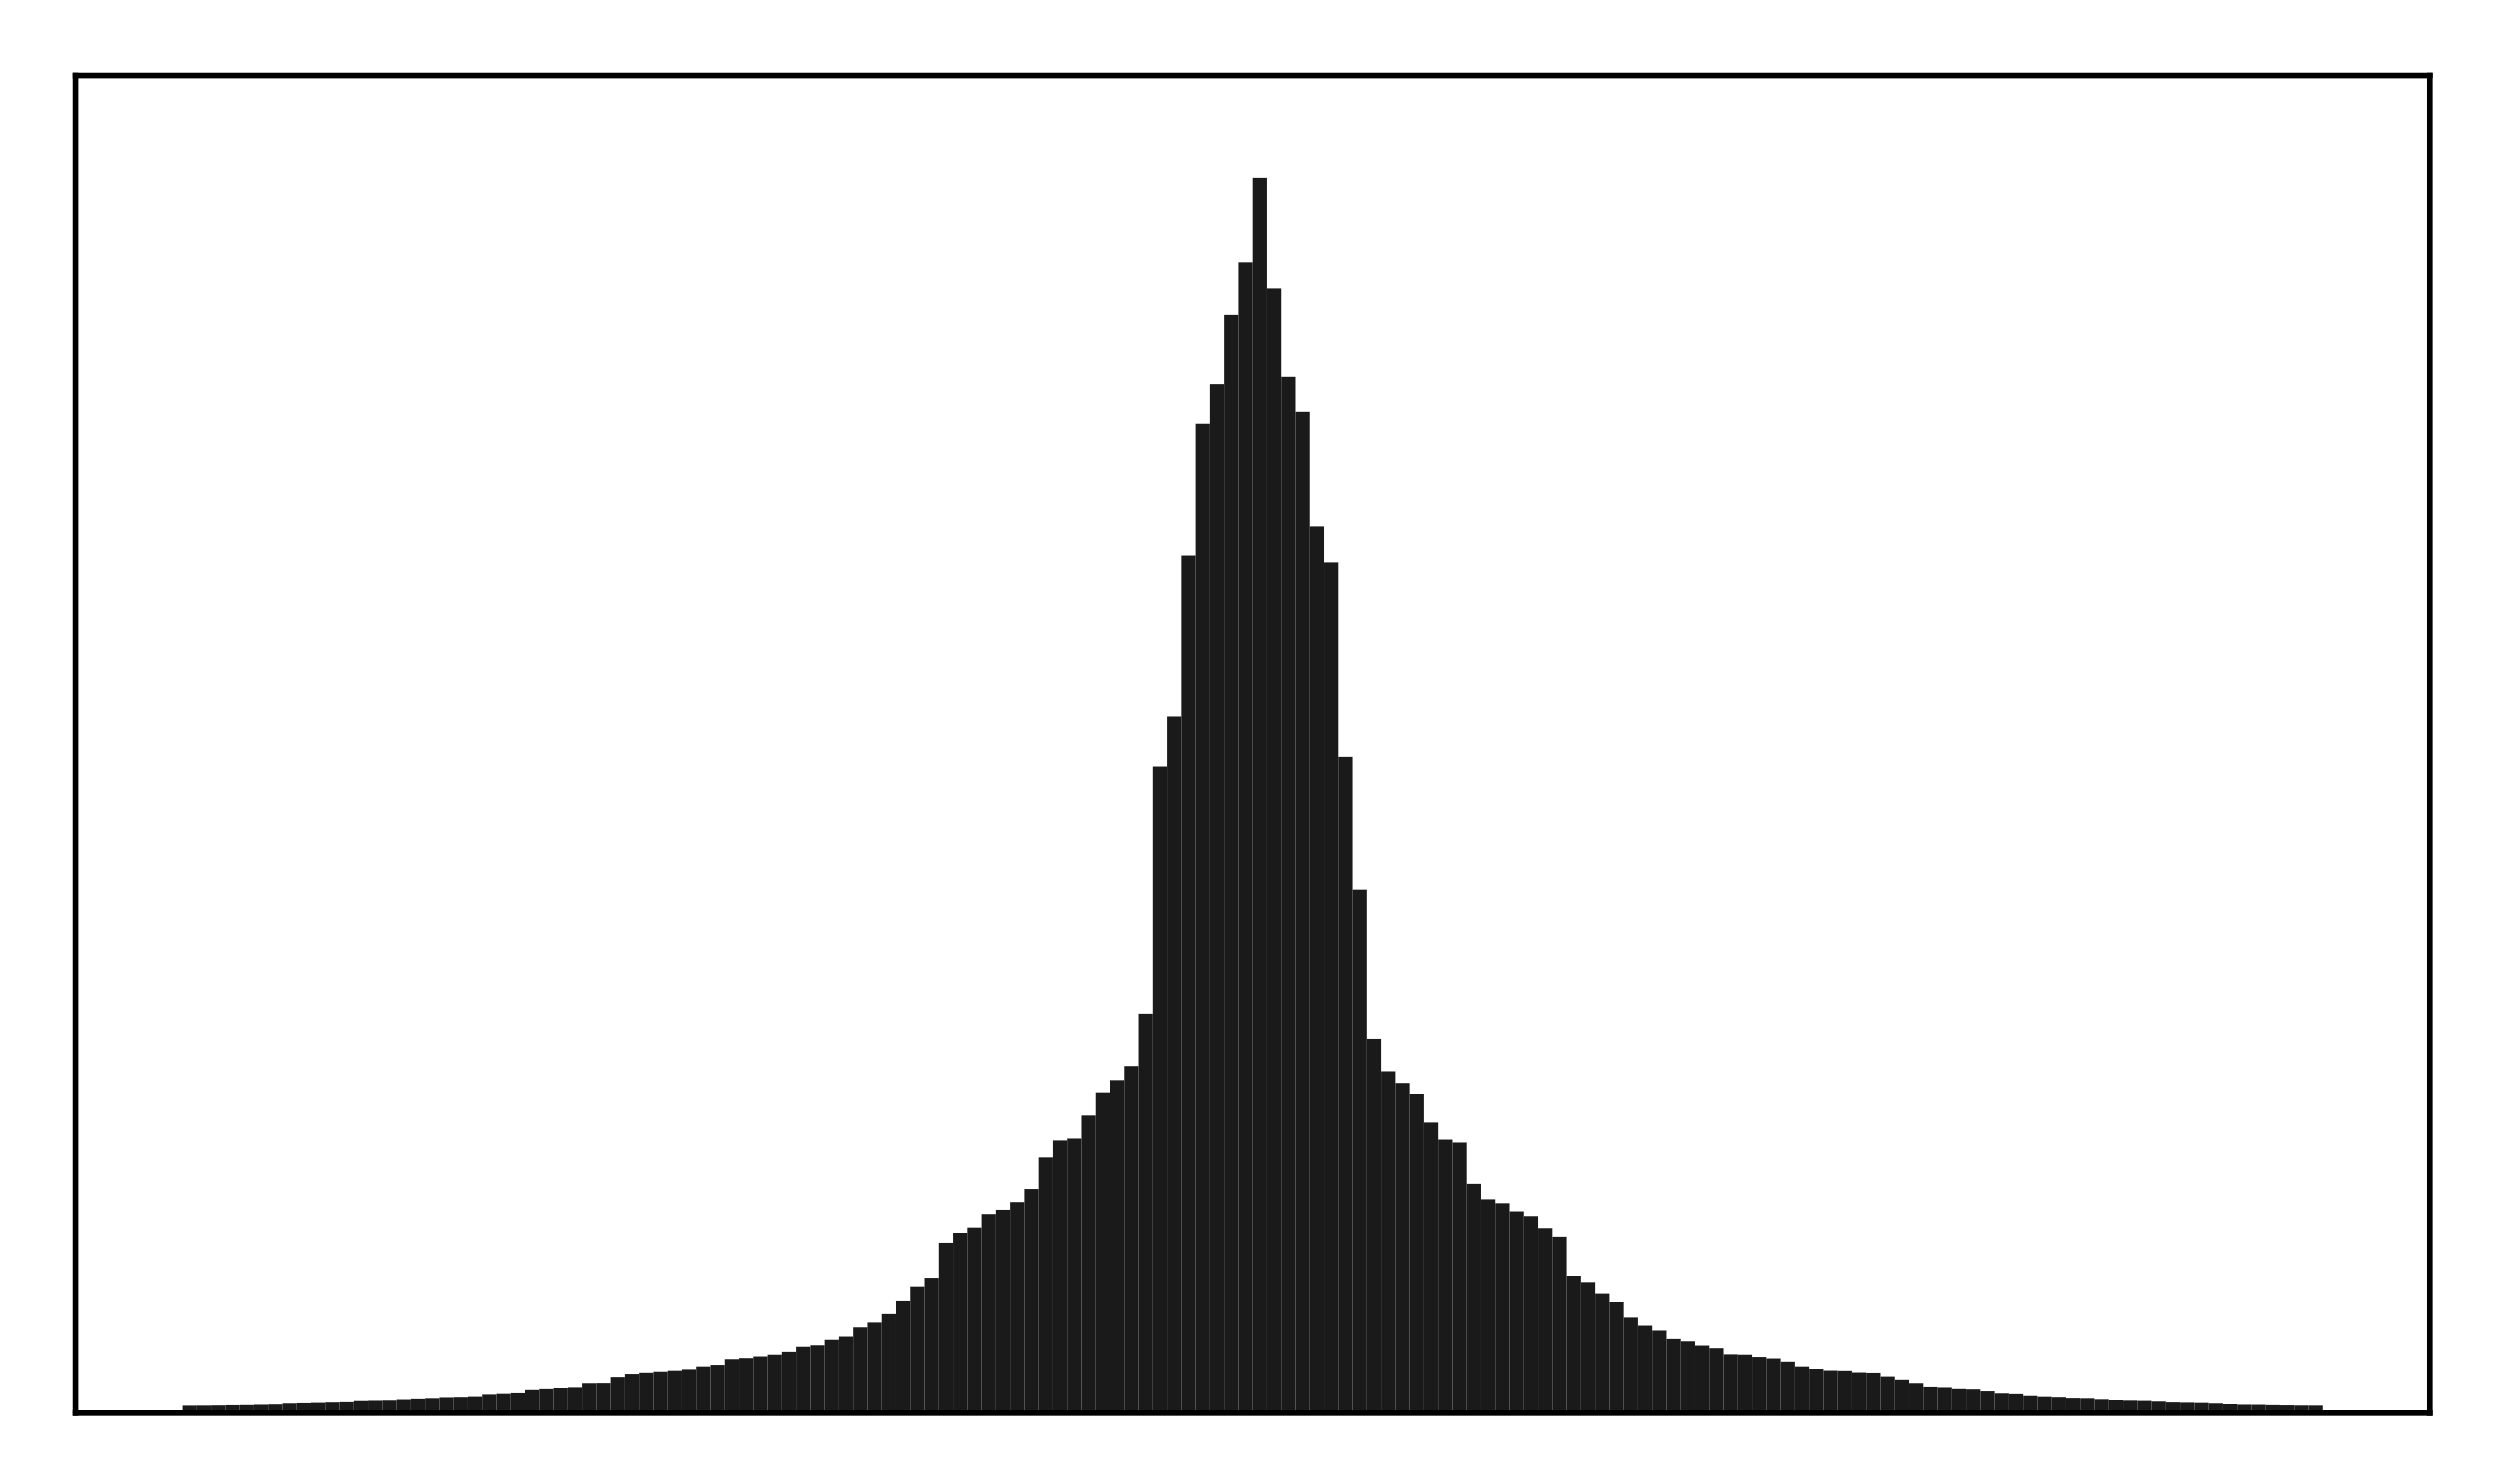<?xml version="1.0" encoding="utf-8" standalone="no"?>
<!DOCTYPE svg PUBLIC "-//W3C//DTD SVG 1.1//EN"
  "http://www.w3.org/Graphics/SVG/1.1/DTD/svg11.dtd">
<!-- Created with matplotlib (http://matplotlib.org/) -->
<svg height="210pt" version="1.1" viewBox="0 0 354 210" width="354pt" xmlns="http://www.w3.org/2000/svg" xmlns:xlink="http://www.w3.org/1999/xlink">
 <defs>
  <style type="text/css">
*{stroke-linecap:butt;stroke-linejoin:round;}
  </style>
 </defs>
 <g id="figure_1">
  <g id="patch_1">
   <path d="M 0 210.76 
L 354.76 210.76 
L 354.76 0 
L 0 0 
z
" style="fill:#ffffff;"/>
  </g>
  <g id="axes_1">
   <g id="patch_2">
    <path d="M 10.7 200.06 
L 344.06 200.06 
L 344.06 10.7 
L 10.7 10.7 
z
" style="fill:#ffffff;"/>
   </g>
   <g id="patch_3">
    <path clip-path="url(#p97ed935b7b)" d="M 25.853 200.06 
L 27.873 200.06 
L 27.873 199 
L 25.853 199 
z
" style="fill:#1a1a1a;"/>
   </g>
   <g id="patch_4">
    <path clip-path="url(#p97ed935b7b)" d="M 27.873 200.06 
L 29.893 200.06 
L 29.893 198.996 
L 27.873 198.996 
z
" style="fill:#1a1a1a;"/>
   </g>
   <g id="patch_5">
    <path clip-path="url(#p97ed935b7b)" d="M 29.893 200.06 
L 31.914 200.06 
L 31.914 198.978 
L 29.893 198.978 
z
" style="fill:#1a1a1a;"/>
   </g>
   <g id="patch_6">
    <path clip-path="url(#p97ed935b7b)" d="M 31.914 200.06 
L 33.934 200.06 
L 33.934 198.935 
L 31.914 198.935 
z
" style="fill:#1a1a1a;"/>
   </g>
   <g id="patch_7">
    <path clip-path="url(#p97ed935b7b)" d="M 33.934 200.06 
L 35.955 200.06 
L 35.955 198.921 
L 33.934 198.921 
z
" style="fill:#1a1a1a;"/>
   </g>
   <g id="patch_8">
    <path clip-path="url(#p97ed935b7b)" d="M 35.955 200.06 
L 37.975 200.06 
L 37.975 198.872 
L 35.955 198.872 
z
" style="fill:#1a1a1a;"/>
   </g>
   <g id="patch_9">
    <path clip-path="url(#p97ed935b7b)" d="M 37.975 200.06 
L 39.995 200.06 
L 39.995 198.838 
L 37.975 198.838 
z
" style="fill:#1a1a1a;"/>
   </g>
   <g id="patch_10">
    <path clip-path="url(#p97ed935b7b)" d="M 39.995 200.06 
L 42.016 200.06 
L 42.016 198.701 
L 39.995 198.701 
z
" style="fill:#1a1a1a;"/>
   </g>
   <g id="patch_11">
    <path clip-path="url(#p97ed935b7b)" d="M 42.016 200.06 
L 44.036 200.06 
L 44.036 198.652 
L 42.016 198.652 
z
" style="fill:#1a1a1a;"/>
   </g>
   <g id="patch_12">
    <path clip-path="url(#p97ed935b7b)" d="M 44.036 200.06 
L 46.056 200.06 
L 46.056 198.61 
L 44.036 198.61 
z
" style="fill:#1a1a1a;"/>
   </g>
   <g id="patch_13">
    <path clip-path="url(#p97ed935b7b)" d="M 46.056 200.06 
L 48.077 200.06 
L 48.077 198.548 
L 46.056 198.548 
z
" style="fill:#1a1a1a;"/>
   </g>
   <g id="patch_14">
    <path clip-path="url(#p97ed935b7b)" d="M 48.077 200.06 
L 50.097 200.06 
L 50.097 198.503 
L 48.077 198.503 
z
" style="fill:#1a1a1a;"/>
   </g>
   <g id="patch_15">
    <path clip-path="url(#p97ed935b7b)" d="M 50.097 200.06 
L 52.117 200.06 
L 52.117 198.342 
L 50.097 198.342 
z
" style="fill:#1a1a1a;"/>
   </g>
   <g id="patch_16">
    <path clip-path="url(#p97ed935b7b)" d="M 52.117 200.06 
L 54.138 200.06 
L 54.138 198.306 
L 52.117 198.306 
z
" style="fill:#1a1a1a;"/>
   </g>
   <g id="patch_17">
    <path clip-path="url(#p97ed935b7b)" d="M 54.138 200.06 
L 56.158 200.06 
L 56.158 198.276 
L 54.138 198.276 
z
" style="fill:#1a1a1a;"/>
   </g>
   <g id="patch_18">
    <path clip-path="url(#p97ed935b7b)" d="M 56.158 200.06 
L 58.179 200.06 
L 58.179 198.174 
L 56.158 198.174 
z
" style="fill:#1a1a1a;"/>
   </g>
   <g id="patch_19">
    <path clip-path="url(#p97ed935b7b)" d="M 58.179 200.06 
L 60.199 200.06 
L 60.199 198.078 
L 58.179 198.078 
z
" style="fill:#1a1a1a;"/>
   </g>
   <g id="patch_20">
    <path clip-path="url(#p97ed935b7b)" d="M 60.199 200.06 
L 62.219 200.06 
L 62.219 198 
L 60.199 198 
z
" style="fill:#1a1a1a;"/>
   </g>
   <g id="patch_21">
    <path clip-path="url(#p97ed935b7b)" d="M 62.219 200.06 
L 64.24 200.06 
L 64.24 197.881 
L 62.219 197.881 
z
" style="fill:#1a1a1a;"/>
   </g>
   <g id="patch_22">
    <path clip-path="url(#p97ed935b7b)" d="M 64.24 200.06 
L 66.26 200.06 
L 66.26 197.841 
L 64.24 197.841 
z
" style="fill:#1a1a1a;"/>
   </g>
   <g id="patch_23">
    <path clip-path="url(#p97ed935b7b)" d="M 66.26 200.06 
L 68.28 200.06 
L 68.28 197.758 
L 66.26 197.758 
z
" style="fill:#1a1a1a;"/>
   </g>
   <g id="patch_24">
    <path clip-path="url(#p97ed935b7b)" d="M 68.28 200.06 
L 70.301 200.06 
L 70.301 197.443 
L 68.28 197.443 
z
" style="fill:#1a1a1a;"/>
   </g>
   <g id="patch_25">
    <path clip-path="url(#p97ed935b7b)" d="M 70.301 200.06 
L 72.321 200.06 
L 72.321 197.342 
L 70.301 197.342 
z
" style="fill:#1a1a1a;"/>
   </g>
   <g id="patch_26">
    <path clip-path="url(#p97ed935b7b)" d="M 72.321 200.06 
L 74.341 200.06 
L 74.341 197.242 
L 72.321 197.242 
z
" style="fill:#1a1a1a;"/>
   </g>
   <g id="patch_27">
    <path clip-path="url(#p97ed935b7b)" d="M 74.341 200.06 
L 76.362 200.06 
L 76.362 196.793 
L 74.341 196.793 
z
" style="fill:#1a1a1a;"/>
   </g>
   <g id="patch_28">
    <path clip-path="url(#p97ed935b7b)" d="M 76.362 200.06 
L 78.382 200.06 
L 78.382 196.661 
L 76.362 196.661 
z
" style="fill:#1a1a1a;"/>
   </g>
   <g id="patch_29">
    <path clip-path="url(#p97ed935b7b)" d="M 78.382 200.06 
L 80.403 200.06 
L 80.403 196.541 
L 78.382 196.541 
z
" style="fill:#1a1a1a;"/>
   </g>
   <g id="patch_30">
    <path clip-path="url(#p97ed935b7b)" d="M 80.403 200.06 
L 82.423 200.06 
L 82.423 196.459 
L 80.403 196.459 
z
" style="fill:#1a1a1a;"/>
   </g>
   <g id="patch_31">
    <path clip-path="url(#p97ed935b7b)" d="M 82.423 200.06 
L 84.443 200.06 
L 84.443 195.874 
L 82.423 195.874 
z
" style="fill:#1a1a1a;"/>
   </g>
   <g id="patch_32">
    <path clip-path="url(#p97ed935b7b)" d="M 84.443 200.06 
L 86.464 200.06 
L 86.464 195.847 
L 84.443 195.847 
z
" style="fill:#1a1a1a;"/>
   </g>
   <g id="patch_33">
    <path clip-path="url(#p97ed935b7b)" d="M 86.464 200.06 
L 88.484 200.06 
L 88.484 195.005 
L 86.464 195.005 
z
" style="fill:#1a1a1a;"/>
   </g>
   <g id="patch_34">
    <path clip-path="url(#p97ed935b7b)" d="M 88.484 200.06 
L 90.504 200.06 
L 90.504 194.569 
L 88.484 194.569 
z
" style="fill:#1a1a1a;"/>
   </g>
   <g id="patch_35">
    <path clip-path="url(#p97ed935b7b)" d="M 90.504 200.06 
L 92.525 200.06 
L 92.525 194.387 
L 90.504 194.387 
z
" style="fill:#1a1a1a;"/>
   </g>
   <g id="patch_36">
    <path clip-path="url(#p97ed935b7b)" d="M 92.525 200.06 
L 94.545 200.06 
L 94.545 194.234 
L 92.525 194.234 
z
" style="fill:#1a1a1a;"/>
   </g>
   <g id="patch_37">
    <path clip-path="url(#p97ed935b7b)" d="M 94.545 200.06 
L 96.565 200.06 
L 96.565 194.086 
L 94.545 194.086 
z
" style="fill:#1a1a1a;"/>
   </g>
   <g id="patch_38">
    <path clip-path="url(#p97ed935b7b)" d="M 96.565 200.06 
L 98.586 200.06 
L 98.586 193.907 
L 96.565 193.907 
z
" style="fill:#1a1a1a;"/>
   </g>
   <g id="patch_39">
    <path clip-path="url(#p97ed935b7b)" d="M 98.586 200.06 
L 100.606 200.06 
L 100.606 193.518 
L 98.586 193.518 
z
" style="fill:#1a1a1a;"/>
   </g>
   <g id="patch_40">
    <path clip-path="url(#p97ed935b7b)" d="M 100.606 200.06 
L 102.627 200.06 
L 102.627 193.293 
L 100.606 193.293 
z
" style="fill:#1a1a1a;"/>
   </g>
   <g id="patch_41">
    <path clip-path="url(#p97ed935b7b)" d="M 102.627 200.06 
L 104.647 200.06 
L 104.647 192.475 
L 102.627 192.475 
z
" style="fill:#1a1a1a;"/>
   </g>
   <g id="patch_42">
    <path clip-path="url(#p97ed935b7b)" d="M 104.647 200.06 
L 106.667 200.06 
L 106.667 192.324 
L 104.647 192.324 
z
" style="fill:#1a1a1a;"/>
   </g>
   <g id="patch_43">
    <path clip-path="url(#p97ed935b7b)" d="M 106.667 200.06 
L 108.688 200.06 
L 108.688 192.085 
L 106.667 192.085 
z
" style="fill:#1a1a1a;"/>
   </g>
   <g id="patch_44">
    <path clip-path="url(#p97ed935b7b)" d="M 108.688 200.06 
L 110.708 200.06 
L 110.708 191.826 
L 108.688 191.826 
z
" style="fill:#1a1a1a;"/>
   </g>
   <g id="patch_45">
    <path clip-path="url(#p97ed935b7b)" d="M 110.708 200.06 
L 112.728 200.06 
L 112.728 191.427 
L 110.708 191.427 
z
" style="fill:#1a1a1a;"/>
   </g>
   <g id="patch_46">
    <path clip-path="url(#p97ed935b7b)" d="M 112.728 200.06 
L 114.749 200.06 
L 114.749 190.694 
L 112.728 190.694 
z
" style="fill:#1a1a1a;"/>
   </g>
   <g id="patch_47">
    <path clip-path="url(#p97ed935b7b)" d="M 114.749 200.06 
L 116.769 200.06 
L 116.769 190.492 
L 114.749 190.492 
z
" style="fill:#1a1a1a;"/>
   </g>
   <g id="patch_48">
    <path clip-path="url(#p97ed935b7b)" d="M 116.769 200.06 
L 118.789 200.06 
L 118.789 189.702 
L 116.769 189.702 
z
" style="fill:#1a1a1a;"/>
   </g>
   <g id="patch_49">
    <path clip-path="url(#p97ed935b7b)" d="M 118.789 200.06 
L 120.81 200.06 
L 120.81 189.254 
L 118.789 189.254 
z
" style="fill:#1a1a1a;"/>
   </g>
   <g id="patch_50">
    <path clip-path="url(#p97ed935b7b)" d="M 120.81 200.06 
L 122.83 200.06 
L 122.83 187.94 
L 120.81 187.94 
z
" style="fill:#1a1a1a;"/>
   </g>
   <g id="patch_51">
    <path clip-path="url(#p97ed935b7b)" d="M 122.83 200.06 
L 124.851 200.06 
L 124.851 187.253 
L 122.83 187.253 
z
" style="fill:#1a1a1a;"/>
   </g>
   <g id="patch_52">
    <path clip-path="url(#p97ed935b7b)" d="M 124.851 200.06 
L 126.871 200.06 
L 126.871 186.041 
L 124.851 186.041 
z
" style="fill:#1a1a1a;"/>
   </g>
   <g id="patch_53">
    <path clip-path="url(#p97ed935b7b)" d="M 126.871 200.06 
L 128.891 200.06 
L 128.891 184.211 
L 126.871 184.211 
z
" style="fill:#1a1a1a;"/>
   </g>
   <g id="patch_54">
    <path clip-path="url(#p97ed935b7b)" d="M 128.891 200.06 
L 130.912 200.06 
L 130.912 182.188 
L 128.891 182.188 
z
" style="fill:#1a1a1a;"/>
   </g>
   <g id="patch_55">
    <path clip-path="url(#p97ed935b7b)" d="M 130.912 200.06 
L 132.932 200.06 
L 132.932 180.975 
L 130.912 180.975 
z
" style="fill:#1a1a1a;"/>
   </g>
   <g id="patch_56">
    <path clip-path="url(#p97ed935b7b)" d="M 132.932 200.06 
L 134.952 200.06 
L 134.952 176.004 
L 132.932 176.004 
z
" style="fill:#1a1a1a;"/>
   </g>
   <g id="patch_57">
    <path clip-path="url(#p97ed935b7b)" d="M 134.952 200.06 
L 136.973 200.06 
L 136.973 174.593 
L 134.952 174.593 
z
" style="fill:#1a1a1a;"/>
   </g>
   <g id="patch_58">
    <path clip-path="url(#p97ed935b7b)" d="M 136.973 200.06 
L 138.993 200.06 
L 138.993 173.838 
L 136.973 173.838 
z
" style="fill:#1a1a1a;"/>
   </g>
   <g id="patch_59">
    <path clip-path="url(#p97ed935b7b)" d="M 138.993 200.06 
L 141.013 200.06 
L 141.013 171.931 
L 138.993 171.931 
z
" style="fill:#1a1a1a;"/>
   </g>
   <g id="patch_60">
    <path clip-path="url(#p97ed935b7b)" d="M 141.013 200.06 
L 143.034 200.06 
L 143.034 171.329 
L 141.013 171.329 
z
" style="fill:#1a1a1a;"/>
   </g>
   <g id="patch_61">
    <path clip-path="url(#p97ed935b7b)" d="M 143.034 200.06 
L 145.054 200.06 
L 145.054 170.231 
L 143.034 170.231 
z
" style="fill:#1a1a1a;"/>
   </g>
   <g id="patch_62">
    <path clip-path="url(#p97ed935b7b)" d="M 145.054 200.06 
L 147.075 200.06 
L 147.075 168.369 
L 145.054 168.369 
z
" style="fill:#1a1a1a;"/>
   </g>
   <g id="patch_63">
    <path clip-path="url(#p97ed935b7b)" d="M 147.075 200.06 
L 149.095 200.06 
L 149.095 163.879 
L 147.075 163.879 
z
" style="fill:#1a1a1a;"/>
   </g>
   <g id="patch_64">
    <path clip-path="url(#p97ed935b7b)" d="M 149.095 200.06 
L 151.115 200.06 
L 151.115 161.479 
L 149.095 161.479 
z
" style="fill:#1a1a1a;"/>
   </g>
   <g id="patch_65">
    <path clip-path="url(#p97ed935b7b)" d="M 151.115 200.06 
L 153.136 200.06 
L 153.136 161.208 
L 151.115 161.208 
z
" style="fill:#1a1a1a;"/>
   </g>
   <g id="patch_66">
    <path clip-path="url(#p97ed935b7b)" d="M 153.136 200.06 
L 155.156 200.06 
L 155.156 157.928 
L 153.136 157.928 
z
" style="fill:#1a1a1a;"/>
   </g>
   <g id="patch_67">
    <path clip-path="url(#p97ed935b7b)" d="M 155.156 200.06 
L 157.176 200.06 
L 157.176 154.72 
L 155.156 154.72 
z
" style="fill:#1a1a1a;"/>
   </g>
   <g id="patch_68">
    <path clip-path="url(#p97ed935b7b)" d="M 157.176 200.06 
L 159.197 200.06 
L 159.197 152.972 
L 157.176 152.972 
z
" style="fill:#1a1a1a;"/>
   </g>
   <g id="patch_69">
    <path clip-path="url(#p97ed935b7b)" d="M 159.197 200.06 
L 161.217 200.06 
L 161.217 150.971 
L 159.197 150.971 
z
" style="fill:#1a1a1a;"/>
   </g>
   <g id="patch_70">
    <path clip-path="url(#p97ed935b7b)" d="M 161.217 200.06 
L 163.237 200.06 
L 163.237 143.567 
L 161.217 143.567 
z
" style="fill:#1a1a1a;"/>
   </g>
   <g id="patch_71">
    <path clip-path="url(#p97ed935b7b)" d="M 163.237 200.06 
L 165.258 200.06 
L 165.258 108.542 
L 163.237 108.542 
z
" style="fill:#1a1a1a;"/>
   </g>
   <g id="patch_72">
    <path clip-path="url(#p97ed935b7b)" d="M 165.258 200.06 
L 167.278 200.06 
L 167.278 101.456 
L 165.258 101.456 
z
" style="fill:#1a1a1a;"/>
   </g>
   <g id="patch_73">
    <path clip-path="url(#p97ed935b7b)" d="M 167.278 200.06 
L 169.299 200.06 
L 169.299 78.665 
L 167.278 78.665 
z
" style="fill:#1a1a1a;"/>
   </g>
   <g id="patch_74">
    <path clip-path="url(#p97ed935b7b)" d="M 169.299 200.06 
L 171.319 200.06 
L 171.319 60 
L 169.299 60 
z
" style="fill:#1a1a1a;"/>
   </g>
   <g id="patch_75">
    <path clip-path="url(#p97ed935b7b)" d="M 171.319 200.06 
L 173.339 200.06 
L 173.339 54.396 
L 171.319 54.396 
z
" style="fill:#1a1a1a;"/>
   </g>
   <g id="patch_76">
    <path clip-path="url(#p97ed935b7b)" d="M 173.339 200.06 
L 175.36 200.06 
L 175.36 44.587 
L 173.339 44.587 
z
" style="fill:#1a1a1a;"/>
   </g>
   <g id="patch_77">
    <path clip-path="url(#p97ed935b7b)" d="M 175.36 200.06 
L 177.38 200.06 
L 177.38 37.143 
L 175.36 37.143 
z
" style="fill:#1a1a1a;"/>
   </g>
   <g id="patch_78">
    <path clip-path="url(#p97ed935b7b)" d="M 177.38 200.06 
L 179.4 200.06 
L 179.4 25.184 
L 177.38 25.184 
z
" style="fill:#1a1a1a;"/>
   </g>
   <g id="patch_79">
    <path clip-path="url(#p97ed935b7b)" d="M 179.4 200.06 
L 181.421 200.06 
L 181.421 40.833 
L 179.4 40.833 
z
" style="fill:#1a1a1a;"/>
   </g>
   <g id="patch_80">
    <path clip-path="url(#p97ed935b7b)" d="M 181.421 200.06 
L 183.441 200.06 
L 183.441 53.358 
L 181.421 53.358 
z
" style="fill:#1a1a1a;"/>
   </g>
   <g id="patch_81">
    <path clip-path="url(#p97ed935b7b)" d="M 183.441 200.06 
L 185.461 200.06 
L 185.461 58.315 
L 183.441 58.315 
z
" style="fill:#1a1a1a;"/>
   </g>
   <g id="patch_82">
    <path clip-path="url(#p97ed935b7b)" d="M 185.461 200.06 
L 187.482 200.06 
L 187.482 74.539 
L 185.461 74.539 
z
" style="fill:#1a1a1a;"/>
   </g>
   <g id="patch_83">
    <path clip-path="url(#p97ed935b7b)" d="M 187.482 200.06 
L 189.502 200.06 
L 189.502 79.638 
L 187.482 79.638 
z
" style="fill:#1a1a1a;"/>
   </g>
   <g id="patch_84">
    <path clip-path="url(#p97ed935b7b)" d="M 189.502 200.06 
L 191.523 200.06 
L 191.523 107.177 
L 189.502 107.177 
z
" style="fill:#1a1a1a;"/>
   </g>
   <g id="patch_85">
    <path clip-path="url(#p97ed935b7b)" d="M 191.523 200.06 
L 193.543 200.06 
L 193.543 125.979 
L 191.523 125.979 
z
" style="fill:#1a1a1a;"/>
   </g>
   <g id="patch_86">
    <path clip-path="url(#p97ed935b7b)" d="M 193.543 200.06 
L 195.563 200.06 
L 195.563 147.116 
L 193.543 147.116 
z
" style="fill:#1a1a1a;"/>
   </g>
   <g id="patch_87">
    <path clip-path="url(#p97ed935b7b)" d="M 195.563 200.06 
L 197.584 200.06 
L 197.584 151.724 
L 195.563 151.724 
z
" style="fill:#1a1a1a;"/>
   </g>
   <g id="patch_88">
    <path clip-path="url(#p97ed935b7b)" d="M 197.584 200.06 
L 199.604 200.06 
L 199.604 153.378 
L 197.584 153.378 
z
" style="fill:#1a1a1a;"/>
   </g>
   <g id="patch_89">
    <path clip-path="url(#p97ed935b7b)" d="M 199.604 200.06 
L 201.624 200.06 
L 201.624 154.914 
L 199.604 154.914 
z
" style="fill:#1a1a1a;"/>
   </g>
   <g id="patch_90">
    <path clip-path="url(#p97ed935b7b)" d="M 201.624 200.06 
L 203.645 200.06 
L 203.645 158.93 
L 201.624 158.93 
z
" style="fill:#1a1a1a;"/>
   </g>
   <g id="patch_91">
    <path clip-path="url(#p97ed935b7b)" d="M 203.645 200.06 
L 205.665 200.06 
L 205.665 161.357 
L 203.645 161.357 
z
" style="fill:#1a1a1a;"/>
   </g>
   <g id="patch_92">
    <path clip-path="url(#p97ed935b7b)" d="M 205.665 200.06 
L 207.685 200.06 
L 207.685 161.774 
L 205.665 161.774 
z
" style="fill:#1a1a1a;"/>
   </g>
   <g id="patch_93">
    <path clip-path="url(#p97ed935b7b)" d="M 207.685 200.06 
L 209.706 200.06 
L 209.706 167.64 
L 207.685 167.64 
z
" style="fill:#1a1a1a;"/>
   </g>
   <g id="patch_94">
    <path clip-path="url(#p97ed935b7b)" d="M 209.706 200.06 
L 211.726 200.06 
L 211.726 169.837 
L 209.706 169.837 
z
" style="fill:#1a1a1a;"/>
   </g>
   <g id="patch_95">
    <path clip-path="url(#p97ed935b7b)" d="M 211.726 200.06 
L 213.747 200.06 
L 213.747 170.388 
L 211.726 170.388 
z
" style="fill:#1a1a1a;"/>
   </g>
   <g id="patch_96">
    <path clip-path="url(#p97ed935b7b)" d="M 213.747 200.06 
L 215.767 200.06 
L 215.767 171.558 
L 213.747 171.558 
z
" style="fill:#1a1a1a;"/>
   </g>
   <g id="patch_97">
    <path clip-path="url(#p97ed935b7b)" d="M 215.767 200.06 
L 217.787 200.06 
L 217.787 172.225 
L 215.767 172.225 
z
" style="fill:#1a1a1a;"/>
   </g>
   <g id="patch_98">
    <path clip-path="url(#p97ed935b7b)" d="M 217.787 200.06 
L 219.808 200.06 
L 219.808 173.922 
L 217.787 173.922 
z
" style="fill:#1a1a1a;"/>
   </g>
   <g id="patch_99">
    <path clip-path="url(#p97ed935b7b)" d="M 219.808 200.06 
L 221.828 200.06 
L 221.828 175.144 
L 219.808 175.144 
z
" style="fill:#1a1a1a;"/>
   </g>
   <g id="patch_100">
    <path clip-path="url(#p97ed935b7b)" d="M 221.828 200.06 
L 223.848 200.06 
L 223.848 180.678 
L 221.828 180.678 
z
" style="fill:#1a1a1a;"/>
   </g>
   <g id="patch_101">
    <path clip-path="url(#p97ed935b7b)" d="M 223.848 200.06 
L 225.869 200.06 
L 225.869 181.582 
L 223.848 181.582 
z
" style="fill:#1a1a1a;"/>
   </g>
   <g id="patch_102">
    <path clip-path="url(#p97ed935b7b)" d="M 225.869 200.06 
L 227.889 200.06 
L 227.889 183.172 
L 225.869 183.172 
z
" style="fill:#1a1a1a;"/>
   </g>
   <g id="patch_103">
    <path clip-path="url(#p97ed935b7b)" d="M 227.889 200.06 
L 229.909 200.06 
L 229.909 184.367 
L 227.889 184.367 
z
" style="fill:#1a1a1a;"/>
   </g>
   <g id="patch_104">
    <path clip-path="url(#p97ed935b7b)" d="M 229.909 200.06 
L 231.93 200.06 
L 231.93 186.54 
L 229.909 186.54 
z
" style="fill:#1a1a1a;"/>
   </g>
   <g id="patch_105">
    <path clip-path="url(#p97ed935b7b)" d="M 231.93 200.06 
L 233.95 200.06 
L 233.95 187.691 
L 231.93 187.691 
z
" style="fill:#1a1a1a;"/>
   </g>
   <g id="patch_106">
    <path clip-path="url(#p97ed935b7b)" d="M 233.95 200.06 
L 235.971 200.06 
L 235.971 188.396 
L 233.95 188.396 
z
" style="fill:#1a1a1a;"/>
   </g>
   <g id="patch_107">
    <path clip-path="url(#p97ed935b7b)" d="M 235.971 200.06 
L 237.991 200.06 
L 237.991 189.584 
L 235.971 189.584 
z
" style="fill:#1a1a1a;"/>
   </g>
   <g id="patch_108">
    <path clip-path="url(#p97ed935b7b)" d="M 237.991 200.06 
L 240.011 200.06 
L 240.011 189.927 
L 237.991 189.927 
z
" style="fill:#1a1a1a;"/>
   </g>
   <g id="patch_109">
    <path clip-path="url(#p97ed935b7b)" d="M 240.011 200.06 
L 242.032 200.06 
L 242.032 190.525 
L 240.011 190.525 
z
" style="fill:#1a1a1a;"/>
   </g>
   <g id="patch_110">
    <path clip-path="url(#p97ed935b7b)" d="M 242.032 200.06 
L 244.052 200.06 
L 244.052 190.906 
L 242.032 190.906 
z
" style="fill:#1a1a1a;"/>
   </g>
   <g id="patch_111">
    <path clip-path="url(#p97ed935b7b)" d="M 244.052 200.06 
L 246.072 200.06 
L 246.072 191.784 
L 244.052 191.784 
z
" style="fill:#1a1a1a;"/>
   </g>
   <g id="patch_112">
    <path clip-path="url(#p97ed935b7b)" d="M 246.072 200.06 
L 248.093 200.06 
L 248.093 191.834 
L 246.072 191.834 
z
" style="fill:#1a1a1a;"/>
   </g>
   <g id="patch_113">
    <path clip-path="url(#p97ed935b7b)" d="M 248.093 200.06 
L 250.113 200.06 
L 250.113 192.161 
L 248.093 192.161 
z
" style="fill:#1a1a1a;"/>
   </g>
   <g id="patch_114">
    <path clip-path="url(#p97ed935b7b)" d="M 250.113 200.06 
L 252.133 200.06 
L 252.133 192.364 
L 250.113 192.364 
z
" style="fill:#1a1a1a;"/>
   </g>
   <g id="patch_115">
    <path clip-path="url(#p97ed935b7b)" d="M 252.133 200.06 
L 254.154 200.06 
L 254.154 192.835 
L 252.133 192.835 
z
" style="fill:#1a1a1a;"/>
   </g>
   <g id="patch_116">
    <path clip-path="url(#p97ed935b7b)" d="M 254.154 200.06 
L 256.174 200.06 
L 256.174 193.516 
L 254.154 193.516 
z
" style="fill:#1a1a1a;"/>
   </g>
   <g id="patch_117">
    <path clip-path="url(#p97ed935b7b)" d="M 256.174 200.06 
L 258.195 200.06 
L 258.195 193.85 
L 256.174 193.85 
z
" style="fill:#1a1a1a;"/>
   </g>
   <g id="patch_118">
    <path clip-path="url(#p97ed935b7b)" d="M 258.195 200.06 
L 260.215 200.06 
L 260.215 194.067 
L 258.195 194.067 
z
" style="fill:#1a1a1a;"/>
   </g>
   <g id="patch_119">
    <path clip-path="url(#p97ed935b7b)" d="M 260.215 200.06 
L 262.235 200.06 
L 262.235 194.106 
L 260.215 194.106 
z
" style="fill:#1a1a1a;"/>
   </g>
   <g id="patch_120">
    <path clip-path="url(#p97ed935b7b)" d="M 262.235 200.06 
L 264.256 200.06 
L 264.256 194.348 
L 262.235 194.348 
z
" style="fill:#1a1a1a;"/>
   </g>
   <g id="patch_121">
    <path clip-path="url(#p97ed935b7b)" d="M 264.256 200.06 
L 266.276 200.06 
L 266.276 194.403 
L 264.256 194.403 
z
" style="fill:#1a1a1a;"/>
   </g>
   <g id="patch_122">
    <path clip-path="url(#p97ed935b7b)" d="M 266.276 200.06 
L 268.296 200.06 
L 268.296 194.924 
L 266.276 194.924 
z
" style="fill:#1a1a1a;"/>
   </g>
   <g id="patch_123">
    <path clip-path="url(#p97ed935b7b)" d="M 268.296 200.06 
L 270.317 200.06 
L 270.317 195.377 
L 268.296 195.377 
z
" style="fill:#1a1a1a;"/>
   </g>
   <g id="patch_124">
    <path clip-path="url(#p97ed935b7b)" d="M 270.317 200.06 
L 272.337 200.06 
L 272.337 195.872 
L 270.317 195.872 
z
" style="fill:#1a1a1a;"/>
   </g>
   <g id="patch_125">
    <path clip-path="url(#p97ed935b7b)" d="M 272.337 200.06 
L 274.357 200.06 
L 274.357 196.386 
L 272.337 196.386 
z
" style="fill:#1a1a1a;"/>
   </g>
   <g id="patch_126">
    <path clip-path="url(#p97ed935b7b)" d="M 274.357 200.06 
L 276.378 200.06 
L 276.378 196.466 
L 274.357 196.466 
z
" style="fill:#1a1a1a;"/>
   </g>
   <g id="patch_127">
    <path clip-path="url(#p97ed935b7b)" d="M 276.378 200.06 
L 278.398 200.06 
L 278.398 196.656 
L 276.378 196.656 
z
" style="fill:#1a1a1a;"/>
   </g>
   <g id="patch_128">
    <path clip-path="url(#p97ed935b7b)" d="M 278.398 200.06 
L 280.419 200.06 
L 280.419 196.713 
L 278.398 196.713 
z
" style="fill:#1a1a1a;"/>
   </g>
   <g id="patch_129">
    <path clip-path="url(#p97ed935b7b)" d="M 280.419 200.06 
L 282.439 200.06 
L 282.439 196.976 
L 280.419 196.976 
z
" style="fill:#1a1a1a;"/>
   </g>
   <g id="patch_130">
    <path clip-path="url(#p97ed935b7b)" d="M 282.439 200.06 
L 284.459 200.06 
L 284.459 197.286 
L 282.439 197.286 
z
" style="fill:#1a1a1a;"/>
   </g>
   <g id="patch_131">
    <path clip-path="url(#p97ed935b7b)" d="M 284.459 200.06 
L 286.48 200.06 
L 286.48 197.37 
L 284.459 197.37 
z
" style="fill:#1a1a1a;"/>
   </g>
   <g id="patch_132">
    <path clip-path="url(#p97ed935b7b)" d="M 286.48 200.06 
L 288.5 200.06 
L 288.5 197.64 
L 286.48 197.64 
z
" style="fill:#1a1a1a;"/>
   </g>
   <g id="patch_133">
    <path clip-path="url(#p97ed935b7b)" d="M 288.5 200.06 
L 290.52 200.06 
L 290.52 197.772 
L 288.5 197.772 
z
" style="fill:#1a1a1a;"/>
   </g>
   <g id="patch_134">
    <path clip-path="url(#p97ed935b7b)" d="M 290.52 200.06 
L 292.541 200.06 
L 292.541 197.842 
L 290.52 197.842 
z
" style="fill:#1a1a1a;"/>
   </g>
   <g id="patch_135">
    <path clip-path="url(#p97ed935b7b)" d="M 292.541 200.06 
L 294.561 200.06 
L 294.561 197.978 
L 292.541 197.978 
z
" style="fill:#1a1a1a;"/>
   </g>
   <g id="patch_136">
    <path clip-path="url(#p97ed935b7b)" d="M 294.561 200.06 
L 296.581 200.06 
L 296.581 198.003 
L 294.561 198.003 
z
" style="fill:#1a1a1a;"/>
   </g>
   <g id="patch_137">
    <path clip-path="url(#p97ed935b7b)" d="M 296.581 200.06 
L 298.602 200.06 
L 298.602 198.149 
L 296.581 198.149 
z
" style="fill:#1a1a1a;"/>
   </g>
   <g id="patch_138">
    <path clip-path="url(#p97ed935b7b)" d="M 298.602 200.06 
L 300.622 200.06 
L 300.622 198.244 
L 298.602 198.244 
z
" style="fill:#1a1a1a;"/>
   </g>
   <g id="patch_139">
    <path clip-path="url(#p97ed935b7b)" d="M 300.622 200.06 
L 302.643 200.06 
L 302.643 198.288 
L 300.622 198.288 
z
" style="fill:#1a1a1a;"/>
   </g>
   <g id="patch_140">
    <path clip-path="url(#p97ed935b7b)" d="M 302.643 200.06 
L 304.663 200.06 
L 304.663 198.321 
L 302.643 198.321 
z
" style="fill:#1a1a1a;"/>
   </g>
   <g id="patch_141">
    <path clip-path="url(#p97ed935b7b)" d="M 304.663 200.06 
L 306.683 200.06 
L 306.683 198.415 
L 304.663 198.415 
z
" style="fill:#1a1a1a;"/>
   </g>
   <g id="patch_142">
    <path clip-path="url(#p97ed935b7b)" d="M 306.683 200.06 
L 308.704 200.06 
L 308.704 198.54 
L 306.683 198.54 
z
" style="fill:#1a1a1a;"/>
   </g>
   <g id="patch_143">
    <path clip-path="url(#p97ed935b7b)" d="M 308.704 200.06 
L 310.724 200.06 
L 310.724 198.583 
L 308.704 198.583 
z
" style="fill:#1a1a1a;"/>
   </g>
   <g id="patch_144">
    <path clip-path="url(#p97ed935b7b)" d="M 310.724 200.06 
L 312.744 200.06 
L 312.744 198.619 
L 310.724 198.619 
z
" style="fill:#1a1a1a;"/>
   </g>
   <g id="patch_145">
    <path clip-path="url(#p97ed935b7b)" d="M 312.744 200.06 
L 314.765 200.06 
L 314.765 198.698 
L 312.744 198.698 
z
" style="fill:#1a1a1a;"/>
   </g>
   <g id="patch_146">
    <path clip-path="url(#p97ed935b7b)" d="M 314.765 200.06 
L 316.785 200.06 
L 316.785 198.806 
L 314.765 198.806 
z
" style="fill:#1a1a1a;"/>
   </g>
   <g id="patch_147">
    <path clip-path="url(#p97ed935b7b)" d="M 316.785 200.06 
L 318.805 200.06 
L 318.805 198.869 
L 316.785 198.869 
z
" style="fill:#1a1a1a;"/>
   </g>
   <g id="patch_148">
    <path clip-path="url(#p97ed935b7b)" d="M 318.805 200.06 
L 320.826 200.06 
L 320.826 198.881 
L 318.805 198.881 
z
" style="fill:#1a1a1a;"/>
   </g>
   <g id="patch_149">
    <path clip-path="url(#p97ed935b7b)" d="M 320.826 200.06 
L 322.846 200.06 
L 322.846 198.925 
L 320.826 198.925 
z
" style="fill:#1a1a1a;"/>
   </g>
   <g id="patch_150">
    <path clip-path="url(#p97ed935b7b)" d="M 322.846 200.06 
L 324.867 200.06 
L 324.867 198.955 
L 322.846 198.955 
z
" style="fill:#1a1a1a;"/>
   </g>
   <g id="patch_151">
    <path clip-path="url(#p97ed935b7b)" d="M 324.867 200.06 
L 326.887 200.06 
L 326.887 198.989 
L 324.867 198.989 
z
" style="fill:#1a1a1a;"/>
   </g>
   <g id="patch_152">
    <path clip-path="url(#p97ed935b7b)" d="M 326.887 200.06 
L 328.907 200.06 
L 328.907 198.999 
L 326.887 198.999 
z
" style="fill:#1a1a1a;"/>
   </g>
   <g id="matplotlib.axis_1"/>
   <g id="matplotlib.axis_2"/>
   <g id="patch_153">
    <path d="M 10.7 200.06 
L 10.7 10.7 
" style="fill:none;stroke:#000000;stroke-linecap:square;stroke-linejoin:miter;stroke-width:0.8;"/>
   </g>
   <g id="patch_154">
    <path d="M 344.06 200.06 
L 344.06 10.7 
" style="fill:none;stroke:#000000;stroke-linecap:square;stroke-linejoin:miter;stroke-width:0.8;"/>
   </g>
   <g id="patch_155">
    <path d="M 10.7 200.06 
L 344.06 200.06 
" style="fill:none;stroke:#000000;stroke-linecap:square;stroke-linejoin:miter;stroke-width:0.8;"/>
   </g>
   <g id="patch_156">
    <path d="M 10.7 10.7 
L 344.06 10.7 
" style="fill:none;stroke:#000000;stroke-linecap:square;stroke-linejoin:miter;stroke-width:0.8;"/>
   </g>
  </g>
 </g>
 <defs>
  <clipPath id="p97ed935b7b">
   <rect height="189.36" width="333.36" x="10.7" y="10.7"/>
  </clipPath>
 </defs>
</svg>
